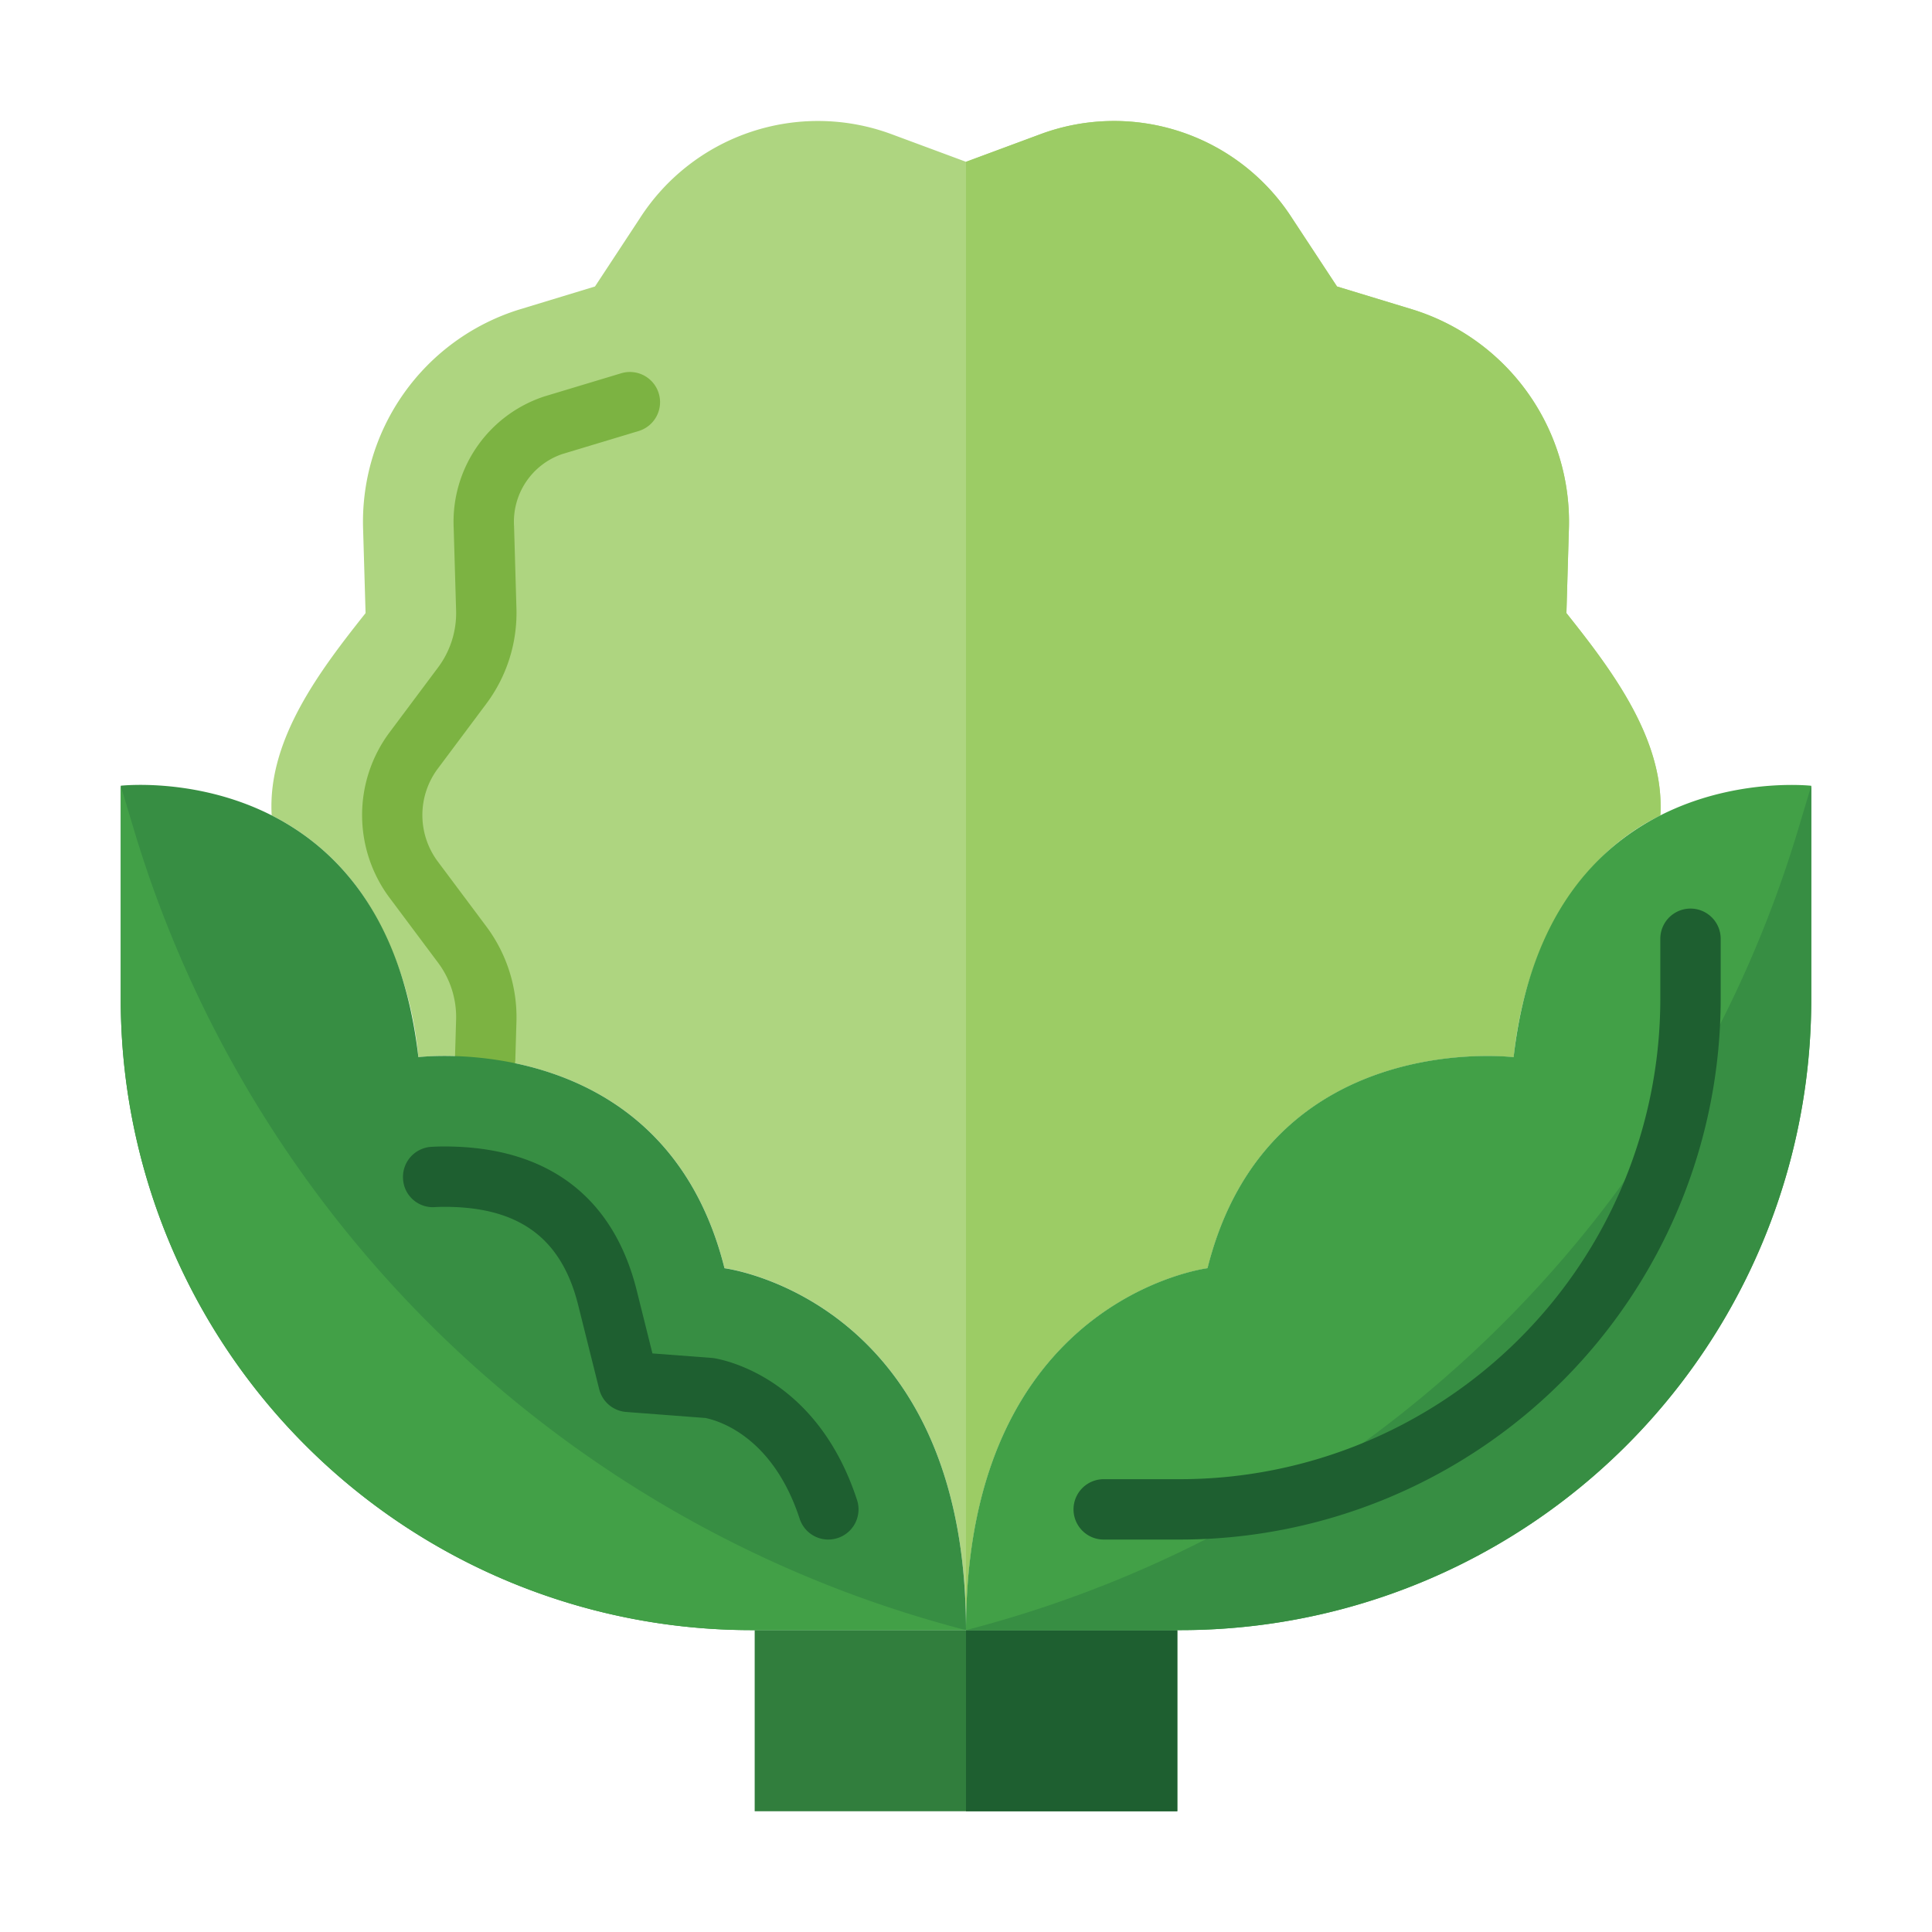 <svg id="Layer_1" height="512" viewBox="0 0 64 64" width="512" xmlns="http://www.w3.org/2000/svg" data-name="Layer 1"><path d="m55.01 26.71c0 .1 0 .2-.01.3-3 1.46-4.54 4.78-4.86 8.01 0 0-8.14-1-10.14 6.99 0 0-8 1-8 11.99 0-10.99-8-11.99-8-11.99-2-7.99-10.14-6.99-10.14-6.99a11.97 11.97 0 0 0 -1.42-4.67 8.038 8.038 0 0 0 -3.44-3.34c-.15-2.51 1.61-4.81 3.11-6.7l-.08-2.73a7.366 7.366 0 0 1 5.15-7.32l2.53-.77 1.48-2.25a7.012 7.012 0 0 1 8.33-2.8l2.48.92 2.48-.92a7.012 7.012 0 0 1 8.33 2.8l1.48 2.25 2.53.77a7.366 7.366 0 0 1 5.15 7.32l-.08 2.73c1.44 1.81 3.12 4.01 3.12 6.4z" fill="#aed580"/><path d="m55.01 26.71c0 .1 0 .2-.01.3-3 1.46-4.54 4.78-4.86 8.01 0 0-8.14-1-10.14 6.99 0 0-8 1-8 11.99v-48.64l2.48-.92a7.012 7.012 0 0 1 8.33 2.8l1.48 2.25 2.53.77a7.366 7.366 0 0 1 5.15 7.32l-.08 2.73c1.44 1.81 3.12 4.01 3.12 6.4z" fill="#9ccc65"/><path d="m25 54h14v6h-14z" fill="#317e3d"/><path d="m32 54h7v6h-7z" fill="#1e5f30"/><path d="m16.073 36.065h-.03a1.002 1.002 0 0 1 -.971-1.029l.037-1.258a3.007 3.007 0 0 0 -.595-1.884l-1.618-2.165a4.582 4.582 0 0 1 0-5.457l1.618-2.165a3.007 3.007 0 0 0 .595-1.883l-.08-2.731a4.371 4.371 0 0 1 3.011-4.363l2.538-.765a.999.999 0 0 1 .576 1.914l-2.537.765a2.369 2.369 0 0 0 -1.588 2.391l.079 2.731a5.022 5.022 0 0 1 -.993 3.139l-1.618 2.165a2.572 2.572 0 0 0 0 3.062l1.618 2.165a5.023 5.023 0 0 1 .993 3.14l-.037 1.258a1.001 1.001 0 0 1 -.999.97z" fill="#7cb342"/><path d="m60 26.03v7.09a20.895 20.895 0 0 1 -20.91 20.88h-7.09c0-10.99 8-11.99 8-11.99 2-7.99 10.14-6.99 10.14-6.99 1.14-9.99 9.86-8.99 9.86-8.99z" fill="#42a047"/><path d="m60 26.03v7.09a20.895 20.895 0 0 1 -20.91 20.88h-7.09a38.96 38.96 0 0 0 27.55-26.47z" fill="#378e43"/><path d="m39.095 51h-2.533a1 1 0 1 1 0-2h2.533a15.913 15.913 0 0 0 15.905-15.885v-2.017a1 1 0 0 1 2 0v2.017a17.916 17.916 0 0 1 -17.905 17.885z" fill="#1e5f30"/><path d="m32 54h-7.095a20.895 20.895 0 0 1 -20.905-20.884v-7.088s8.718-.999 9.859 8.991c0 0 8.141-.999 10.141 6.993 0 0 8 .999 8 11.988z" fill="#378e43"/><path d="m27.44 51a1 1 0 0 1 -.95-.689c-.887-2.71-2.664-3.244-3.118-3.338l-2.629-.2a1 1 0 0 1 -.894-.755l-.698-2.794c-.555-2.215-1.962-3.246-4.429-3.246-.164 0-.28.007-.303.008a.987.987 0 0 1 -1.067-.925.998.998 0 0 1 .918-1.069c.016-.001.194-.014.452-.014 3.387 0 5.589 1.647 6.368 4.761l.523 2.095 1.967.149c.033.003.067.007.101.013.563.102 3.437.804 4.709 4.692a1 1 0 0 1 -.95 1.311z" fill="#1e5f30"/><path d="m4 26.03v7.09a20.895 20.895 0 0 0 20.91 20.88h7.09a38.96 38.96 0 0 1 -27.55-26.47z" fill="#42a047"/></svg>